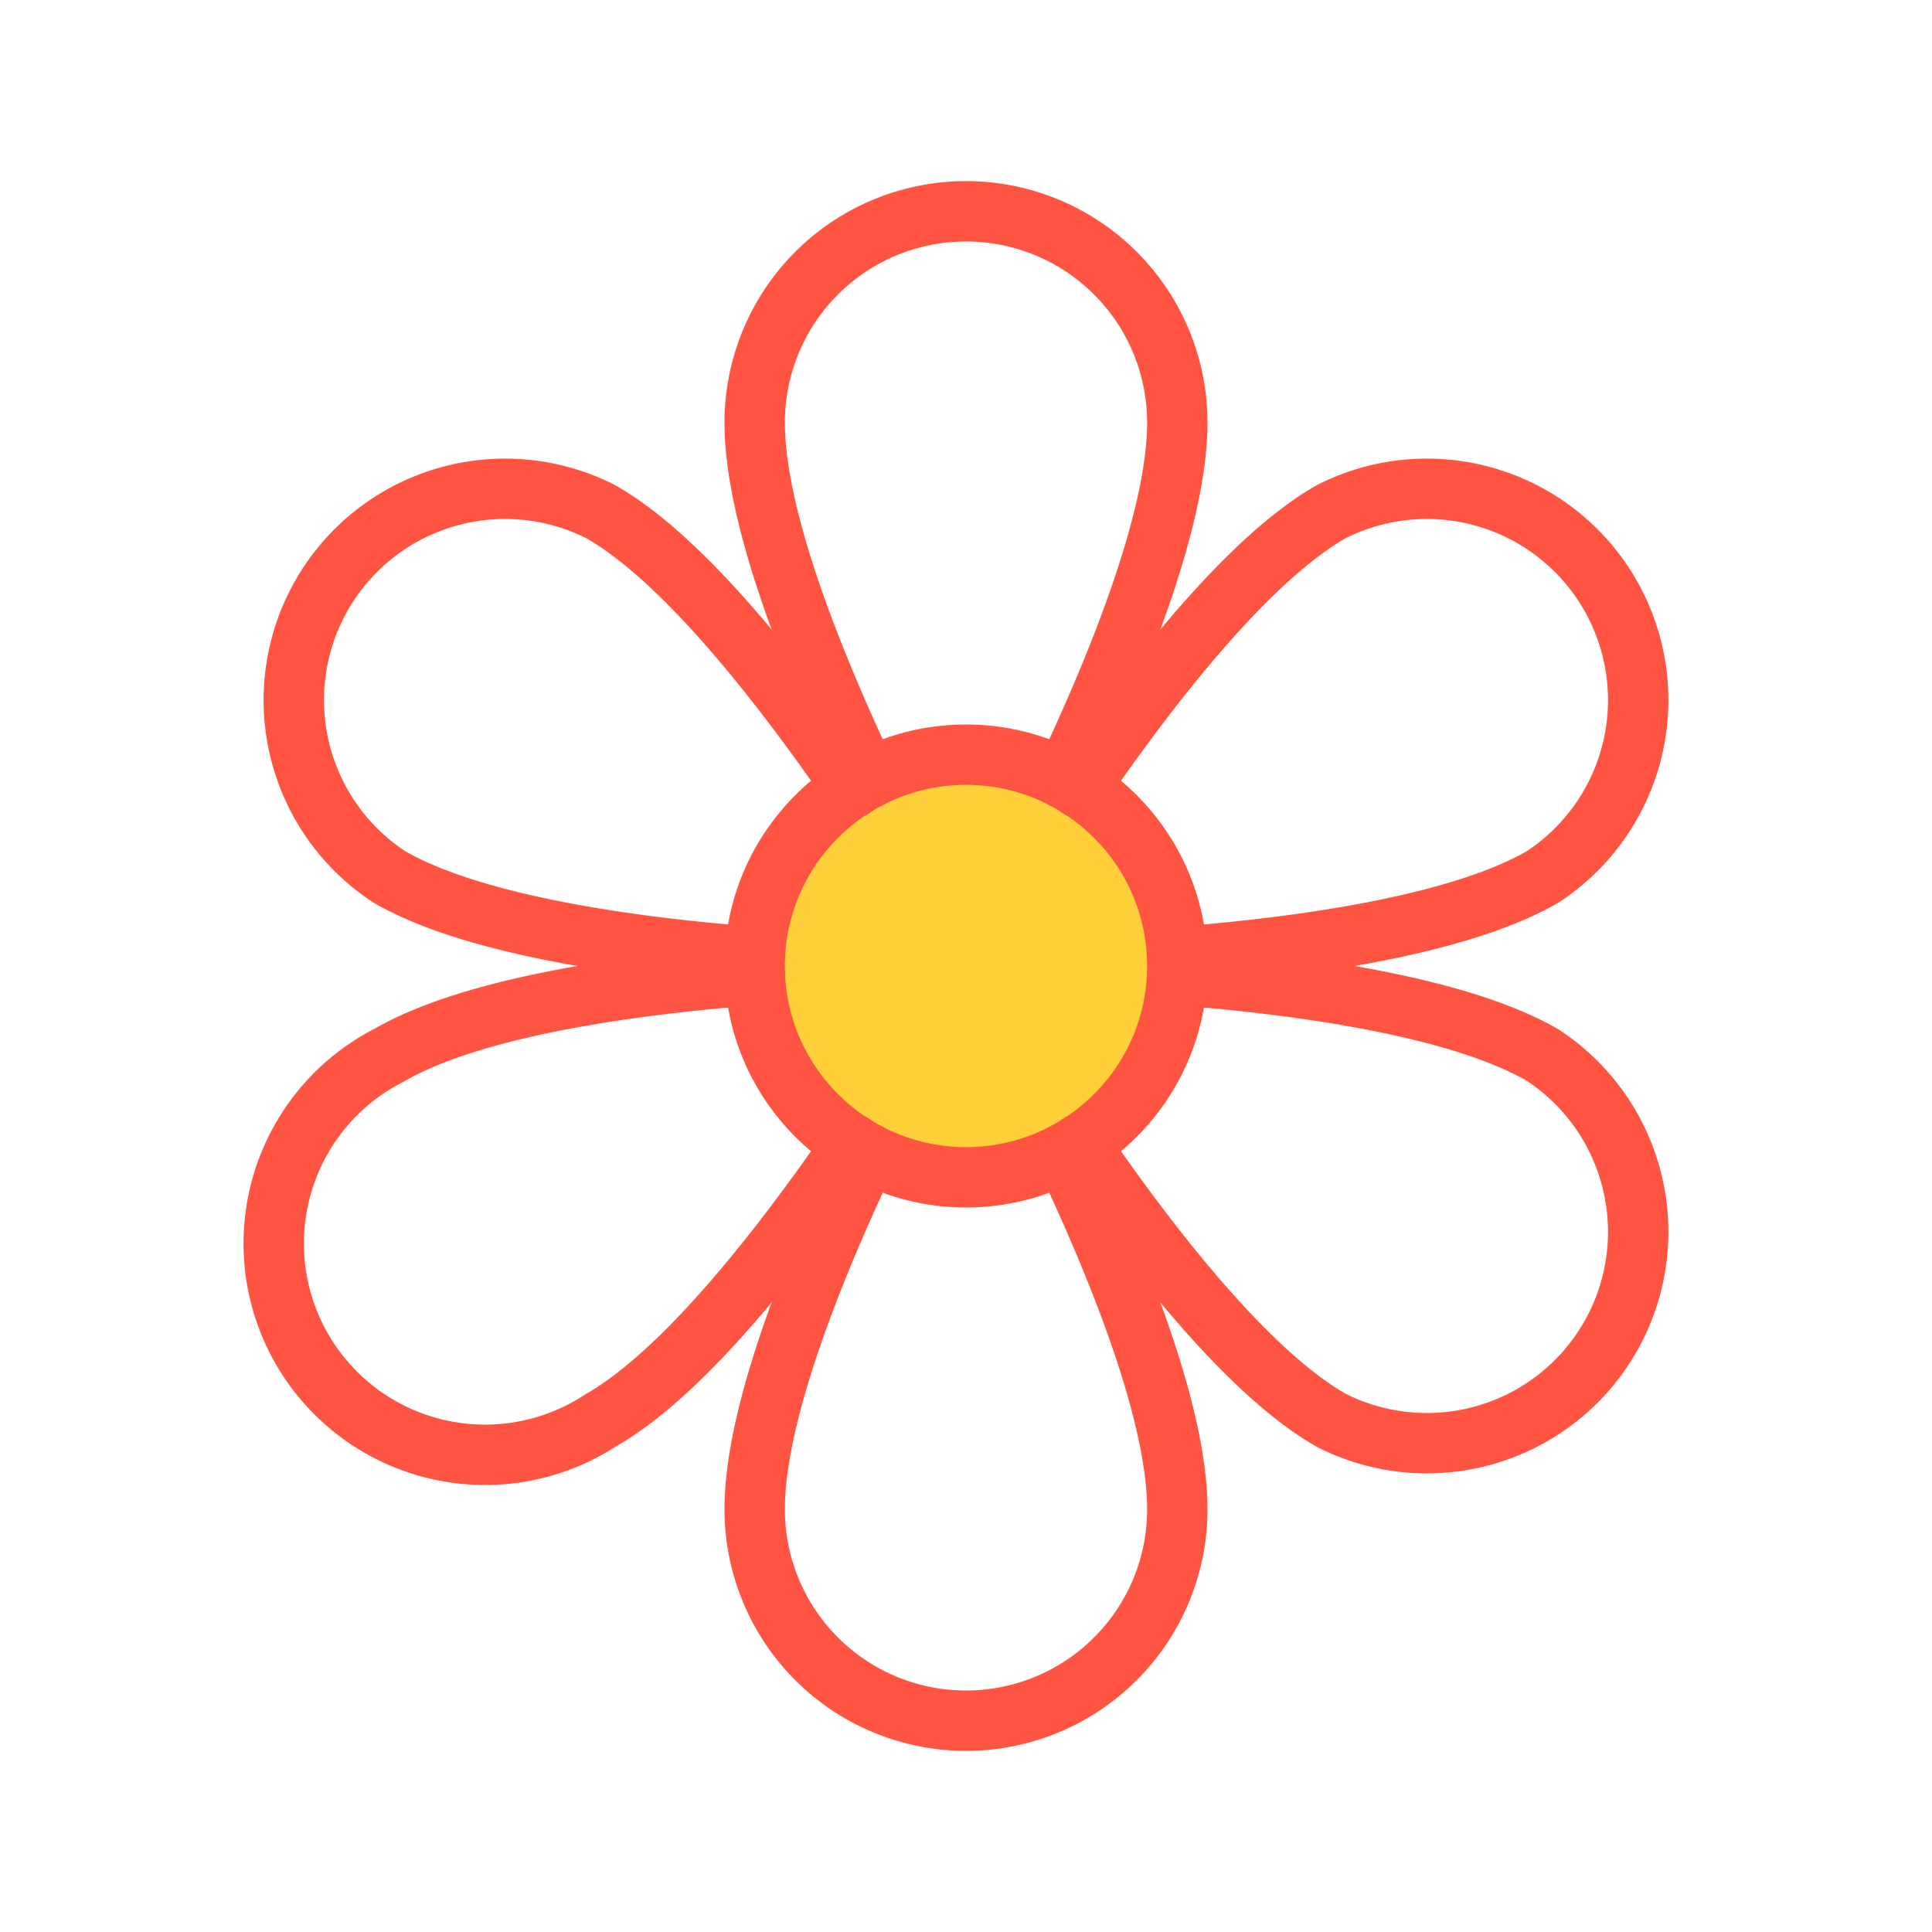 <svg xmlns="http://www.w3.org/2000/svg" id="IconChangeColor" height="267" width="267" viewBox="0 0 256 256">
<rect width="256" height="256" fill="none"></rect>
<circle cx="128" cy="128" r="28" fill="#FFD03A" stroke="#ff5441" stroke-linecap="round" stroke-linejoin="round" stroke-width="8"></circle>
<path d="M115,103.2c-7.3-15.4-15-34.6-15-47.2a28,28,0,0,1,56,0c0,12.6-7.7,31.8-15,47.2" fill="none" stroke="#ff5441" stroke-linecap="round" stroke-linejoin="round" stroke-width="8" id="mainIconPathAttribute" filter="url(#shadow)"></path>
<path d="M100,126.8c-17-1.3-37.5-4.3-48.4-10.6a28,28,0,0,1,28-48.4C90.5,74,103.3,90.3,113,104.4" fill="none" stroke="#ff5441" stroke-linecap="round" stroke-linejoin="round" stroke-width="8" id="mainIconPathAttribute"></path>
<path d="M113,151.6c-9.7,14.1-22.5,30.4-33.4,36.6a28,28,0,1,1-28-48.4c10.9-6.3,31.4-9.3,48.4-10.6" fill="none" stroke="#ff5441" stroke-linecap="round" stroke-linejoin="round" stroke-width="8" id="mainIconPathAttribute"></path>
<path d="M141,152.8c7.3,15.4,15,34.6,15,47.2a28,28,0,0,1-56,0c0-12.6,7.7-31.8,15-47.2" fill="none" stroke="#ff5441" stroke-linecap="round" stroke-linejoin="round" stroke-width="8" id="mainIconPathAttribute"></path>
<path d="M156,129.2c17,1.3,37.5,4.3,48.4,10.6a28,28,0,0,1-28,48.4c-10.9-6.2-23.7-22.5-33.4-36.6" fill="none" stroke="#ff5441" stroke-linecap="round" stroke-linejoin="round" stroke-width="8" id="mainIconPathAttribute"></path>
<path d="M143,104.4c9.7-14.1,22.5-30.4,33.4-36.6a28,28,0,0,1,28,48.4c-10.9,6.3-31.4,9.3-48.4,10.6" fill="none" stroke="#ff5441" stroke-linecap="round" stroke-linejoin="round" stroke-width="8" id="mainIconPathAttribute"></path>
<filter id="shadow"><feDropShadow id="shadowValue" stdDeviation=".5" dx="0" dy="0" flood-color="black"></feDropShadow></filter>
<filter id="shadow"><feDropShadow id="shadowValue" stdDeviation=".5" dx="0" dy="0" flood-color="black"></feDropShadow></filter>
</svg>
